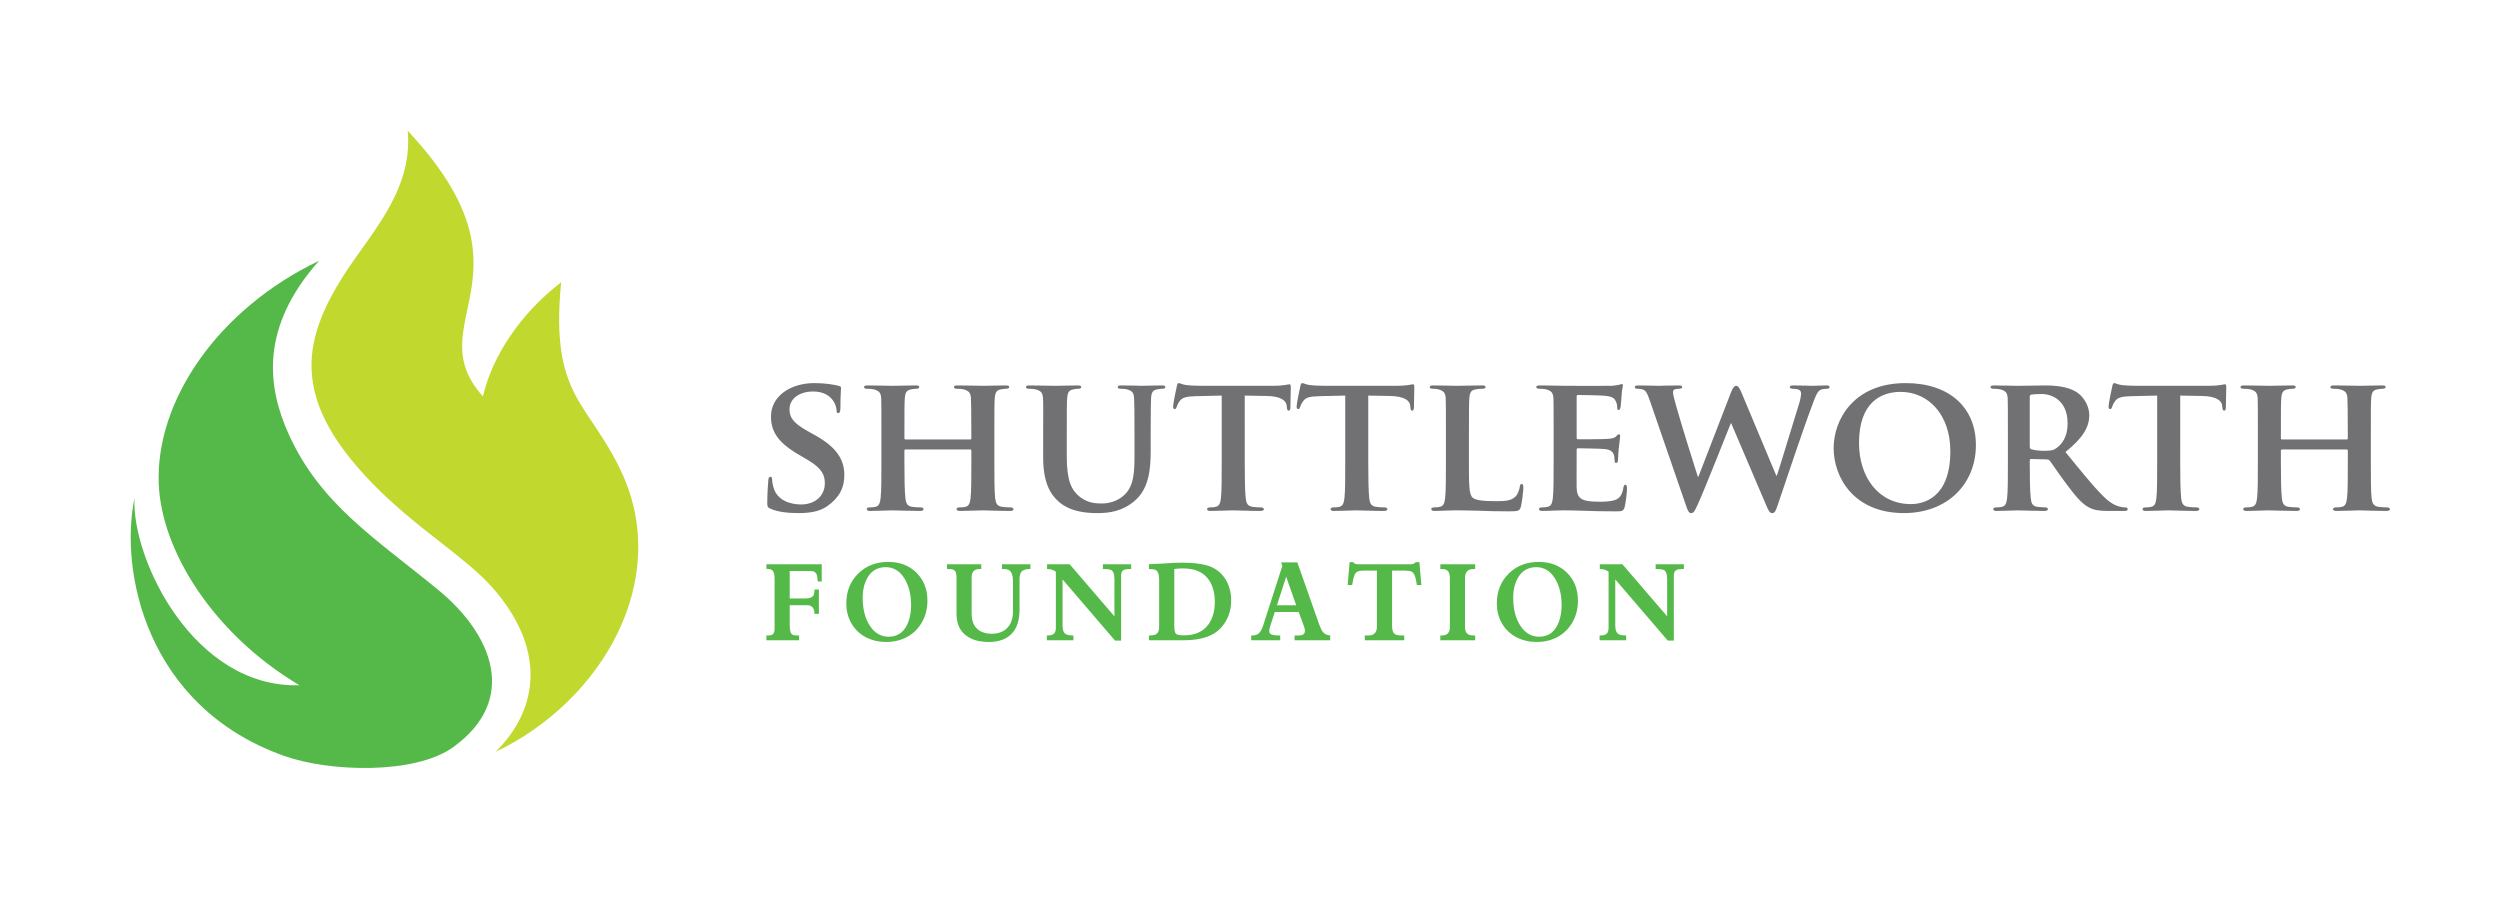 <?xml version="1.0" encoding="utf-8"?>
<!-- Generator: Adobe Illustrator 15.1.0, SVG Export Plug-In . SVG Version: 6.00 Build 0)  -->
<!DOCTYPE svg PUBLIC "-//W3C//DTD SVG 1.1//EN" "http://www.w3.org/Graphics/SVG/1.1/DTD/svg11.dtd">
<svg version="1.1" id="Layer_1" xmlns="http://www.w3.org/2000/svg" xmlns:xlink="http://www.w3.org/1999/xlink" x="0px" y="0px"
	 width="433.7px" height="155.91px" viewBox="0 0 433.7 155.91" enable-background="new 0 0 433.7 155.91" xml:space="preserve">
<g>
	<defs>
		<rect id="SVGID_1_" x="22.677" y="22.68" width="391.934" height="110.551"/>
	</defs>
	<clipPath id="SVGID_2_">
		<use xlink:href="#SVGID_1_"  overflow="visible"/>
	</clipPath>
	<path clip-path="url(#SVGID_2_)" fill="#54B948" d="M280.218,100.515v8.008c0,0.866,0.244,1.385,0.731,1.566
		c0.272,0.101,0.656,0.155,1.154,0.155v0.826h-4.604v-0.826h0.109c0.495,0,0.846-0.089,1.061-0.263
		c0.259-0.196,0.388-0.558,0.388-1.072v-9.729c-0.402-0.312-0.908-0.468-1.524-0.468v-0.825h3.921l7.762,9.032v-6.405
		c0-0.96-0.22-1.516-0.65-1.667c-0.253-0.088-0.64-0.135-1.16-0.135h-0.186v-0.825h4.901v0.825h-0.188
		c-0.494,0-0.845,0.051-1.058,0.145c-0.333,0.16-0.501,0.471-0.501,0.934v11.343h-1.049L280.218,100.515z M262.509,103.67
		c0,2.003,0.422,3.639,1.261,4.906c0.824,1.254,1.91,1.883,3.261,1.883c1.67,0,2.82-0.908,3.454-2.72
		c0.282-0.839,0.425-1.752,0.425-2.756c0-1.819-0.38-3.355-1.141-4.603c-0.804-1.324-1.895-1.988-3.267-1.988
		c-1.647,0-2.811,0.836-3.493,2.504C262.676,101.707,262.509,102.629,262.509,103.67 M259.669,104.694
		c0-2.088,0.682-3.815,2.047-5.172c1.362-1.36,3.108-2.042,5.238-2.042c2,0,3.633,0.631,4.894,1.88
		c1.264,1.255,1.895,2.871,1.895,4.86c0,1.508-0.38,2.857-1.141,4.044c-0.745,1.159-1.752,2.008-3.027,2.537
		c-0.894,0.378-1.885,0.568-2.98,0.568c-1.269,0-2.425-0.26-3.464-0.787c-1.149-0.587-2.028-1.438-2.638-2.554
		C259.941,107.015,259.669,105.902,259.669,104.694 M249.869,98.713v-0.825h6.044v0.825h-0.316c-0.963,0-1.448,0.531-1.448,1.593
		v8.395c0,0.571,0.118,0.974,0.355,1.2c0.233,0.227,0.61,0.344,1.131,0.344h0.278v0.826h-6.044v-0.826h0.271
		c0.922,0,1.382-0.488,1.382-1.46v-8.479c0-0.57-0.104-0.979-0.314-1.225c-0.213-0.244-0.574-0.368-1.087-0.368H249.869z
		 M241.501,98.992v9.665c0,0.628,0.136,1.057,0.407,1.287c0.234,0.197,0.65,0.3,1.243,0.3h0.456v0.826h-6.842v-0.826h0.642
		c0.975,0,1.465-0.53,1.465-1.587v-9.665h-2.246c-0.453,0-0.779,0.036-0.976,0.104c-0.323,0.112-0.552,0.346-0.687,0.706
		c-0.131,0.322-0.262,0.887-0.391,1.686h-0.779l0.342-3.964h0.613c0.172,0.181,0.295,0.279,0.361,0.301
		c0.125,0.042,0.309,0.063,0.551,0.063h9.049c0.374,0,0.675-0.124,0.909-0.364h0.615l0.342,3.964h-0.778
		c-0.105-0.653-0.187-1.089-0.251-1.304c-0.162-0.544-0.387-0.888-0.679-1.024c-0.239-0.109-0.617-0.167-1.131-0.167H241.501z
		 M224.868,105.005l-1.746-4.955l-1.597,4.955H224.868z M225.303,106.174h-4.158l-0.798,2.483c-0.194,0.586-0.203,1.001-0.028,1.232
		c0.168,0.233,0.677,0.354,1.53,0.354h0.243v0.826h-5.041v-0.826h0.288c0.514,0,0.925-0.191,1.234-0.57
		c0.217-0.278,0.426-0.734,0.629-1.377l3.252-10.109l-0.207-0.621h2.814l3.796,10.772c0.226,0.632,0.448,1.078,0.669,1.335
		c0.299,0.337,0.71,0.528,1.236,0.57v0.826h-6.182v-0.826h0.668c0.554,0,0.906-0.136,1.047-0.407
		c0.139-0.261,0.105-0.664-0.094-1.207L225.303,106.174z M203.716,98.713v9.896c0,0.709,0.094,1.154,0.291,1.338
		c0.195,0.186,0.648,0.275,1.359,0.275c1.938,0,3.361-0.632,4.271-1.893c0.74-1.042,1.111-2.338,1.111-3.893
		c0-1.819-0.469-3.258-1.41-4.307c-0.908-1.013-2.291-1.519-4.141-1.519C204.669,98.611,204.171,98.644,203.716,98.713
		 M199.323,98.713v-0.825c0.452-0.029,0.899-0.054,1.346-0.075l0.92-0.042c0.066,0,0.332-0.014,0.798-0.049
		c1.015-0.071,1.883-0.107,2.599-0.107c2.475,0,4.275,0.288,5.393,0.853c1.332,0.674,2.265,1.751,2.798,3.229
		c0.271,0.767,0.407,1.586,0.407,2.462c0,1.854-0.59,3.44-1.766,4.752c-1.292,1.439-3.443,2.161-6.451,2.161h-6.043v-0.826
		c0.604,0,1.029-0.082,1.27-0.241c0.33-0.211,0.494-0.624,0.494-1.239v-8.188c0-0.963-0.219-1.536-0.648-1.718
		C200.188,98.764,199.817,98.713,199.323,98.713 M184.333,100.515v8.008c0,0.866,0.244,1.385,0.731,1.566
		c0.272,0.101,0.656,0.155,1.153,0.155v0.826h-4.604v-0.826h0.11c0.494,0,0.846-0.089,1.058-0.263
		c0.26-0.196,0.391-0.558,0.391-1.072v-9.729c-0.403-0.312-0.909-0.468-1.525-0.468v-0.825h3.92l7.764,9.032v-6.405
		c0-0.96-0.221-1.516-0.651-1.667c-0.254-0.088-0.64-0.135-1.16-0.135h-0.187v-0.825h4.902v0.825h-0.188
		c-0.493,0-0.846,0.051-1.059,0.145c-0.332,0.16-0.5,0.471-0.5,0.934v11.343h-1.049L184.333,100.515z M173.827,98.713v-0.825h4.93
		v0.825h-0.139c-0.615,0-1.052,0.121-1.318,0.365c-0.285,0.268-0.428,0.734-0.428,1.396v5.276c0,1.876-0.472,3.293-1.42,4.242
		c-0.908,0.919-2.218,1.378-3.92,1.378c-1.613,0-2.908-0.36-3.88-1.077c-1.146-0.841-1.716-2.112-1.716-3.818v-6.322
		c0-0.559-0.096-0.938-0.289-1.139s-0.539-0.301-1.039-0.301h-0.326v-0.825h5.95v0.825h-0.323c-0.898,0-1.346,0.482-1.346,1.439
		v6.322c0,1.575,0.579,2.617,1.736,3.126c0.514,0.229,1.082,0.344,1.707,0.344c1.145,0,2.046-0.326,2.699-0.977
		c0.684-0.682,1.024-1.652,1.024-2.917v-5.154c0-1.007-0.211-1.659-0.633-1.957c-0.229-0.151-0.538-0.227-0.929-0.227H173.827z
		 M149.657,103.67c0,2.003,0.42,3.639,1.262,4.906c0.822,1.254,1.91,1.883,3.26,1.883c1.67,0,2.82-0.908,3.453-2.72
		c0.283-0.839,0.426-1.752,0.426-2.756c0-1.819-0.381-3.355-1.141-4.603c-0.806-1.324-1.896-1.988-3.269-1.988
		c-1.647,0-2.81,0.836-3.491,2.504C149.825,101.707,149.657,102.629,149.657,103.67 M146.816,104.694
		c0-2.088,0.681-3.815,2.048-5.172c1.363-1.36,3.108-2.042,5.238-2.042c1.999,0,3.631,0.631,4.893,1.88
		c1.266,1.255,1.896,2.871,1.896,4.86c0,1.508-0.381,2.857-1.142,4.044c-0.744,1.159-1.752,2.008-3.025,2.537
		c-0.895,0.378-1.887,0.568-2.982,0.568c-1.268,0-2.424-0.26-3.464-0.787c-1.151-0.587-2.028-1.438-2.637-2.554
		C147.089,107.015,146.816,105.902,146.816,104.694 M136.999,99.057v4.769h2.646c0.839,0,1.347-0.202,1.513-0.611
		c0.094-0.219,0.139-0.533,0.139-0.94h0.764v4.224h-0.764c0-1.009-0.435-1.514-1.309-1.514h-2.988v3.415
		c0,0.954,0.158,1.52,0.472,1.7c0.175,0.096,0.442,0.146,0.799,0.146h0.36v0.826h-5.678v-0.826h0.303c0.41,0,0.699-0.092,0.867-0.27
		c0.164-0.18,0.25-0.495,0.25-0.942v-8.58c0-0.586-0.067-1.003-0.197-1.251c-0.176-0.338-0.506-0.51-0.981-0.51h-0.241v-0.804h9.599
		v2.987h-0.688c-0.031-0.617-0.105-1.049-0.221-1.281c-0.174-0.361-0.501-0.537-0.977-0.537H136.999z"/>
	<path clip-path="url(#SVGID_2_)" fill="#717073" d="M395.892,76.243c-0.102,0-0.203-0.033-0.203-0.203v-0.61
		c0-4.365,0-5.416,0.066-6.33c0.069-1.016,0.305-1.422,1.118-1.557c0.339-0.069,0.609-0.102,0.847-0.102
		c0.373,0,0.541-0.102,0.541-0.306c0-0.203-0.203-0.27-0.61-0.27c-1.185,0-3.249,0.066-3.96,0.066c-0.812,0-2.775-0.066-4.366-0.066
		c-0.406,0-0.644,0.066-0.644,0.27c0,0.204,0.203,0.306,0.508,0.306c0.439,0,0.948,0.032,1.186,0.102
		c0.948,0.27,1.219,0.575,1.286,1.557c0.034,0.914,0.034,1.727,0.034,6.094v5.077c0,2.641,0,4.908-0.137,6.128
		c-0.101,0.846-0.27,1.388-0.88,1.522c-0.271,0.069-0.607,0.104-1.05,0.104c-0.372,0-0.472,0.168-0.472,0.303
		c0,0.203,0.201,0.311,0.574,0.311c1.185,0,3.147-0.101,3.824-0.101c0.847,0,2.911,0.101,4.841,0.101c0.374,0,0.61-0.107,0.61-0.311
		c0-0.135-0.135-0.303-0.474-0.303c-0.439,0-1.117-0.034-1.524-0.104c-0.88-0.135-1.049-0.677-1.15-1.489
		c-0.136-1.253-0.169-3.453-0.169-6.094v-2.199c0-0.136,0.102-0.17,0.203-0.17h11.238c0.068,0,0.169,0.067,0.169,0.17v2.199
		c0,2.641,0,4.841-0.136,6.061c-0.102,0.846-0.271,1.388-0.879,1.522c-0.271,0.069-0.61,0.104-1.083,0.104
		c-0.338,0-0.475,0.168-0.475,0.303c0,0.203,0.237,0.311,0.644,0.311c1.15,0,3.25-0.101,3.927-0.101
		c0.812,0,2.775,0.101,4.705,0.101c0.373,0,0.609-0.107,0.609-0.311c0-0.135-0.17-0.303-0.474-0.303
		c-0.475,0-1.117-0.034-1.523-0.104c-0.914-0.135-1.083-0.677-1.185-1.489c-0.136-1.253-0.136-3.521-0.136-6.161v-5.077
		c0-4.367,0-5.18,0.067-6.094c0.068-1.016,0.305-1.422,1.083-1.557c0.372-0.069,0.644-0.102,0.881-0.102
		c0.338,0,0.541-0.102,0.541-0.306c0-0.203-0.203-0.27-0.643-0.27c-1.151,0-3.115,0.066-3.826,0.066
		c-0.777,0-2.877-0.066-4.468-0.066c-0.439,0-0.643,0.066-0.643,0.27c0,0.204,0.168,0.306,0.507,0.306
		c0.407,0,0.915,0.032,1.151,0.102c0.947,0.27,1.218,0.575,1.286,1.557c0.033,0.914,0.067,1.965,0.067,6.33v0.61
		c0,0.17-0.101,0.203-0.169,0.203H395.892z M374.226,80.271c0,2.641,0,4.908-0.134,6.128c-0.102,0.846-0.271,1.388-0.881,1.522
		c-0.237,0.069-0.61,0.104-1.05,0.104c-0.372,0-0.474,0.168-0.474,0.303c0,0.203,0.204,0.311,0.576,0.311
		c1.185,0,3.215-0.101,3.893-0.101c0.846,0,2.843,0.101,4.807,0.101c0.338,0,0.575-0.107,0.575-0.311
		c0-0.135-0.134-0.303-0.474-0.303c-0.44,0-1.117-0.034-1.522-0.104c-0.88-0.135-1.051-0.677-1.151-1.489
		c-0.136-1.253-0.17-3.521-0.17-6.161V68.626l3.757,0.067c2.676,0.034,3.454,0.915,3.521,1.657l0.034,0.307
		c0.033,0.439,0.102,0.576,0.338,0.576c0.17,0,0.236-0.169,0.271-0.475c0-0.745,0.067-2.878,0.067-3.485
		c0-0.441-0.033-0.61-0.237-0.61c-0.102,0-0.338,0.066-0.812,0.135c-0.439,0.068-1.083,0.135-2.03,0.135h-12.085
		c-0.982,0-2.099-0.033-2.98-0.135c-0.743-0.101-1.049-0.338-1.285-0.338c-0.169,0-0.271,0.168-0.339,0.541
		c-0.067,0.237-0.643,3.013-0.643,3.487c0,0.304,0.067,0.475,0.271,0.475c0.201,0,0.27-0.137,0.338-0.373
		c0.067-0.203,0.203-0.576,0.508-0.981c0.438-0.645,1.149-0.847,2.878-0.881l4.433-0.102V80.271z M352.122,68.863
		c0-0.237,0.067-0.338,0.271-0.407c0.305-0.066,1.017-0.102,1.761-0.102c1.76,0,4.535,1.051,4.535,5.112
		c0,2.37-1.015,3.622-1.929,4.266c-0.509,0.372-0.914,0.474-2.099,0.474c-0.745,0-1.625-0.067-2.269-0.271
		c-0.203-0.101-0.271-0.202-0.271-0.508V68.863z M348.331,80.271c0,2.641,0,4.908-0.136,6.128c-0.103,0.846-0.271,1.388-0.881,1.522
		c-0.271,0.069-0.608,0.104-1.049,0.104c-0.373,0-0.474,0.168-0.474,0.303c0,0.203,0.203,0.311,0.575,0.311
		c1.185,0,3.08-0.101,3.655-0.101c0.44,0,2.912,0.101,4.639,0.101c0.372,0,0.608-0.107,0.608-0.311c0-0.135-0.135-0.303-0.372-0.303
		c-0.373,0-1.016-0.034-1.456-0.104c-0.913-0.135-1.049-0.677-1.15-1.522c-0.135-1.22-0.169-3.453-0.169-6.128v-0.406
		c0-0.169,0.101-0.236,0.236-0.236l2.675,0.067c0.204,0,0.372,0.033,0.541,0.204c0.373,0.438,1.626,2.368,2.81,3.927
		c1.658,2.232,2.776,3.588,4.063,4.23c0.778,0.406,1.59,0.581,3.25,0.581h2.843c0.372,0,0.575-0.066,0.575-0.311
		c0-0.135-0.136-0.303-0.372-0.303c-0.237,0-0.406,0-0.712-0.069c-0.474-0.103-1.522-0.237-3.182-1.896
		c-1.794-1.794-3.892-4.4-6.534-7.648c2.912-2.337,4.132-4.232,4.132-6.365c0-1.929-1.253-3.385-2.1-3.961
		c-1.591-1.049-3.758-1.218-5.653-1.218c-0.913,0-3.622,0.066-4.638,0.066c-0.609,0-2.505-0.066-4.062-0.066
		c-0.441,0-0.678,0.066-0.678,0.27c0,0.204,0.203,0.306,0.509,0.306c0.439,0,0.947,0.032,1.184,0.102
		c0.948,0.27,1.218,0.575,1.287,1.557c0.034,0.914,0.034,1.727,0.034,6.094V80.271z M331.507,87.448
		c-5.62,0-9.005-4.672-9.005-10.597c0-7.107,3.892-8.868,7.211-8.868c4.806,0,8.631,3.927,8.631,10.29
		C338.344,86.466,333.605,87.448,331.507,87.448 M330.288,89.01c7.685,0,12.491-5.184,12.491-11.786
		c0-6.601-4.673-10.764-12.188-10.764c-9.038,0-12.49,6.363-12.49,11.272C318.102,82.844,321.621,89.01,330.288,89.01
		 M292.577,87.955c0.271,0.751,0.44,1.055,0.812,1.055c0.44,0,0.61-0.339,1.151-1.528c1.218-2.642,5.213-12.83,5.721-14.049h0.068
		l6.059,14.185c0.44,1.054,0.644,1.393,1.049,1.393c0.44,0,0.609-0.339,0.948-1.359c1.456-4.299,4.502-13.438,5.89-17.061
		c0.61-1.66,0.949-2.743,1.659-3.013c0.339-0.104,0.744-0.136,1.049-0.136c0.271,0,0.406-0.136,0.406-0.34
		c0-0.169-0.203-0.235-0.541-0.235c-0.981,0-2.268,0.066-2.471,0.066c-0.271,0-1.625-0.066-3.182-0.066
		c-0.476,0-0.711,0.066-0.711,0.27c0,0.17,0.235,0.306,0.507,0.306c1.186,0,1.456,0.338,1.456,0.812
		c0,0.406-0.102,0.981-0.306,1.658c-1.049,3.352-3.316,10.933-3.892,12.594h-0.103l-5.957-14.218
		c-0.372-0.915-0.644-1.355-0.981-1.355c-0.271,0-0.575,0.238-0.88,1.051l-5.688,14.713h-0.101
		c-0.44-1.32-3.148-10.036-3.657-11.932c-0.371-1.321-0.643-2.274-0.643-2.646c0-0.306,0.034-0.474,0.306-0.575
		c0.236-0.069,0.508-0.102,0.744-0.102c0.305,0,0.542-0.102,0.542-0.306c0-0.203-0.204-0.27-0.644-0.27
		c-1.726,0-3.182,0.066-3.454,0.066c-0.27,0-1.929-0.066-3.451-0.066c-0.446,0-0.684,0.066-0.684,0.27
		c0,0.204,0.169,0.306,0.476,0.306c0.275,0,0.851,0.032,1.155,0.236c0.44,0.272,0.678,0.948,1.05,1.997L292.577,87.955z
		 M269.523,80.271c0,2.641,0,4.908-0.135,6.128c-0.102,0.846-0.27,1.388-0.88,1.522c-0.271,0.069-0.609,0.104-1.05,0.104
		c-0.372,0-0.474,0.168-0.474,0.303c0,0.203,0.202,0.311,0.575,0.311c0.61,0,1.354-0.034,2.065-0.066
		c0.71,0,1.354-0.041,1.693-0.041c0.879,0,1.996,0.041,3.451,0.073c1.456,0.067,3.25,0.103,5.485,0.103c1.116,0,1.387,0,1.59-0.751
		c0.169-0.576,0.407-2.539,0.407-3.182c0-0.306-0.034-0.678-0.271-0.678c-0.202,0-0.271,0.136-0.339,0.44
		c-0.204,1.185-0.541,1.794-1.286,2.132c-0.778,0.338-2.031,0.373-2.81,0.373c-3.047,0-3.96-0.44-4.028-2.403
		c-0.033-0.847,0-3.284,0-4.266v-2.301c0-0.17,0.033-0.306,0.169-0.306c0.745,0,4.13,0.068,4.673,0.136
		c1.116,0.102,1.488,0.542,1.657,1.116c0.068,0.372,0.068,0.745,0.102,1.051c0,0.135,0.068,0.236,0.271,0.236
		c0.272,0,0.306-0.405,0.306-0.643c0-0.203,0.068-1.355,0.136-1.93c0.169-1.455,0.236-1.931,0.236-2.099
		c0-0.17-0.102-0.305-0.236-0.305c-0.136,0-0.237,0.168-0.475,0.372c-0.271,0.305-0.711,0.372-1.422,0.438
		c-0.677,0.07-4.536,0.07-5.214,0.07c-0.169,0-0.202-0.137-0.202-0.306v-7.108c0-0.17,0.068-0.271,0.202-0.271
		c0.61,0,4.165,0.066,4.672,0.135c1.49,0.136,1.727,0.541,1.964,1.049c0.169,0.338,0.203,0.847,0.203,1.05
		c0,0.237,0.034,0.372,0.237,0.372c0.237,0,0.305-0.339,0.338-0.474c0.068-0.339,0.136-1.59,0.17-1.896
		c0.067-1.32,0.236-1.66,0.236-1.862c0-0.136-0.033-0.271-0.202-0.271c-0.136,0-0.305,0.102-0.475,0.136
		c-0.236,0.034-0.71,0.136-1.251,0.169c-0.576,0.035-7.179,0-8.125,0c-0.848,0-2.742-0.066-4.301-0.066
		c-0.439,0-0.677,0.066-0.677,0.27c0,0.204,0.204,0.306,0.509,0.306c0.439,0,0.947,0.032,1.185,0.102
		c0.947,0.27,1.219,0.575,1.287,1.557c0.032,0.914,0.032,1.727,0.032,6.094V80.271z M254.833,75.193c0-4.367,0-5.18,0.067-6.094
		c0.067-1.016,0.305-1.422,1.116-1.557c0.34-0.069,0.813-0.102,1.151-0.102c0.372,0,0.542-0.102,0.542-0.306
		c0-0.203-0.203-0.27-0.644-0.27c-1.15,0-3.588,0.066-4.299,0.066c-0.812,0-2.708-0.066-4.097-0.066
		c-0.439,0-0.643,0.066-0.643,0.27c0,0.204,0.17,0.306,0.509,0.306c0.372,0,0.744,0.032,0.98,0.102
		c0.948,0.27,1.22,0.575,1.286,1.557c0.035,0.914,0.035,1.727,0.035,6.094v5.077c0,2.641,0,4.908-0.136,6.128
		c-0.103,0.846-0.271,1.388-0.88,1.522c-0.272,0.069-0.609,0.104-1.05,0.104c-0.373,0-0.475,0.168-0.475,0.303
		c0,0.203,0.203,0.311,0.576,0.311c0.608,0,1.354-0.034,2.064-0.066c0.711,0,1.354-0.041,1.693-0.041
		c1.218,0,2.471,0.041,3.96,0.073c1.49,0.067,3.215,0.103,5.348,0.103c1.559,0,1.693-0.135,1.896-0.785
		c0.237-0.846,0.441-2.979,0.441-3.317s-0.069-0.643-0.272-0.643c-0.236,0-0.304,0.169-0.338,0.44
		c-0.067,0.541-0.372,1.354-0.744,1.727c-0.745,0.778-1.896,0.812-3.488,0.812c-2.301,0-3.452-0.17-3.96-0.61
		c-0.643-0.541-0.643-2.369-0.643-6.06V75.193z M233.372,80.271c0,2.641,0,4.908-0.137,6.128c-0.102,0.846-0.271,1.388-0.879,1.522
		c-0.238,0.069-0.611,0.104-1.05,0.104c-0.372,0-0.475,0.168-0.475,0.303c0,0.203,0.202,0.311,0.575,0.311
		c1.185,0,3.216-0.101,3.894-0.101c0.847,0,2.843,0.101,4.806,0.101c0.34,0,0.576-0.107,0.576-0.311
		c0-0.135-0.135-0.303-0.474-0.303c-0.441,0-1.118-0.034-1.522-0.104c-0.881-0.135-1.05-0.677-1.152-1.489
		c-0.135-1.253-0.168-3.521-0.168-6.161V68.626l3.757,0.067c2.674,0.034,3.453,0.915,3.521,1.657l0.033,0.307
		c0.034,0.439,0.103,0.576,0.339,0.576c0.169,0,0.237-0.169,0.271-0.475c0-0.745,0.066-2.878,0.066-3.485
		c0-0.441-0.032-0.61-0.235-0.61c-0.103,0-0.339,0.066-0.813,0.135c-0.439,0.068-1.082,0.135-2.03,0.135h-12.086
		c-0.981,0-2.098-0.033-2.979-0.135c-0.744-0.101-1.049-0.338-1.286-0.338c-0.17,0-0.271,0.168-0.339,0.541
		c-0.068,0.237-0.645,3.013-0.645,3.487c0,0.304,0.07,0.475,0.272,0.475c0.204,0,0.271-0.137,0.338-0.373
		c0.067-0.203,0.203-0.576,0.509-0.981c0.439-0.645,1.15-0.847,2.877-0.881l4.436-0.102V80.271z M211.942,80.271
		c0,2.641,0,4.908-0.135,6.128c-0.103,0.846-0.271,1.388-0.879,1.522c-0.238,0.069-0.611,0.104-1.05,0.104
		c-0.373,0-0.474,0.168-0.474,0.303c0,0.203,0.201,0.311,0.574,0.311c1.186,0,3.215-0.101,3.893-0.101
		c0.847,0,2.845,0.101,4.807,0.101c0.34,0,0.576-0.107,0.576-0.311c0-0.135-0.134-0.303-0.475-0.303
		c-0.439,0-1.116-0.034-1.522-0.104c-0.88-0.135-1.049-0.677-1.151-1.489c-0.135-1.253-0.168-3.521-0.168-6.161V68.626l3.756,0.067
		c2.676,0.034,3.453,0.915,3.521,1.657l0.033,0.307c0.035,0.439,0.102,0.576,0.34,0.576c0.169,0,0.236-0.169,0.27-0.475
		c0-0.745,0.067-2.878,0.067-3.485c0-0.441-0.032-0.61-0.235-0.61c-0.102,0-0.34,0.066-0.812,0.135
		c-0.441,0.068-1.084,0.135-2.031,0.135h-12.086c-0.98,0-2.098-0.033-2.979-0.135c-0.744-0.101-1.049-0.338-1.286-0.338
		c-0.169,0-0.271,0.168-0.339,0.541c-0.068,0.237-0.643,3.013-0.643,3.487c0,0.304,0.067,0.475,0.27,0.475
		c0.205,0,0.271-0.137,0.339-0.373c0.067-0.203,0.204-0.576,0.509-0.981c0.439-0.645,1.15-0.847,2.876-0.881l4.435-0.102V80.271z
		 M180.969,79.425c0,4.163,1.185,6.296,2.709,7.616c2.166,1.902,5.247,1.969,6.804,1.969c1.93,0,4.196-0.304,6.295-2.069
		c2.506-2.065,2.845-5.45,2.845-8.667v-3.08c0-4.367,0.034-5.18,0.067-6.094c0.067-1.016,0.271-1.422,1.084-1.557
		c0.371-0.069,0.541-0.102,0.879-0.102c0.34,0,0.508-0.102,0.508-0.306c0-0.203-0.202-0.27-0.608-0.27
		c-1.151,0-3.149,0.066-3.487,0.066c-0.033,0-2.031-0.066-3.554-0.066c-0.407,0-0.61,0.066-0.61,0.27
		c0,0.204,0.17,0.306,0.508,0.306c0.339,0,0.847,0.032,1.084,0.102c0.947,0.27,1.185,0.575,1.252,1.557
		c0.033,0.914,0.068,1.727,0.068,6.094v3.622c0,2.945-0.068,5.449-1.727,7.008c-1.186,1.15-2.709,1.522-3.994,1.522
		c-1.016,0-2.438-0.102-3.759-1.15c-1.454-1.151-2.267-2.776-2.267-6.974v-4.028c0-4.367,0-5.18,0.067-6.094
		c0.067-1.016,0.304-1.422,1.083-1.557c0.372-0.069,0.541-0.102,0.88-0.102c0.306,0,0.474-0.102,0.474-0.306
		c0-0.203-0.203-0.27-0.643-0.27c-1.083,0-3.081,0.066-3.824,0.066c-0.881,0-2.879-0.066-4.47-0.066c-0.44,0-0.644,0.066-0.644,0.27
		c0,0.204,0.17,0.306,0.509,0.306c0.405,0,0.913,0.032,1.151,0.102c0.946,0.27,1.219,0.541,1.287,1.557
		c0.066,0.914,0.032,1.727,0.032,6.094V79.425z M157.104,76.243c-0.103,0-0.205-0.033-0.205-0.203v-0.61c0-4.365,0-5.416,0.068-6.33
		c0.068-1.016,0.305-1.422,1.117-1.557c0.339-0.069,0.609-0.102,0.847-0.102c0.373,0,0.541-0.102,0.541-0.306
		c0-0.203-0.202-0.27-0.608-0.27c-1.186,0-3.25,0.066-3.961,0.066c-0.812,0-2.776-0.066-4.367-0.066
		c-0.406,0-0.643,0.066-0.643,0.27c0,0.204,0.202,0.306,0.508,0.306c0.439,0,0.947,0.032,1.185,0.102
		c0.948,0.27,1.218,0.575,1.286,1.557c0.033,0.914,0.033,1.727,0.033,6.094v5.077c0,2.641,0,4.908-0.135,6.128
		c-0.102,0.846-0.271,1.388-0.88,1.522c-0.272,0.069-0.608,0.104-1.05,0.104c-0.372,0-0.473,0.168-0.473,0.303
		c0,0.203,0.201,0.311,0.574,0.311c1.185,0,3.148-0.101,3.824-0.101c0.848,0,2.912,0.101,4.842,0.101
		c0.373,0,0.609-0.107,0.609-0.311c0-0.135-0.135-0.303-0.475-0.303c-0.438,0-1.116-0.034-1.522-0.104
		c-0.881-0.135-1.049-0.677-1.151-1.489c-0.135-1.253-0.17-3.453-0.17-6.094v-2.199c0-0.136,0.103-0.17,0.205-0.17h11.238
		c0.066,0,0.168,0.067,0.168,0.17v2.199c0,2.641,0,4.841-0.135,6.061c-0.102,0.846-0.271,1.388-0.88,1.522
		c-0.271,0.069-0.609,0.104-1.083,0.104c-0.338,0-0.475,0.168-0.475,0.303c0,0.203,0.237,0.311,0.644,0.311
		c1.151,0,3.25-0.101,3.927-0.101c0.812,0,2.775,0.101,4.705,0.101c0.373,0,0.609-0.107,0.609-0.311
		c0-0.135-0.168-0.303-0.475-0.303c-0.473,0-1.115-0.034-1.523-0.104c-0.912-0.135-1.082-0.677-1.184-1.489
		c-0.137-1.253-0.137-3.521-0.137-6.161v-5.077c0-4.367,0-5.18,0.068-6.094c0.068-1.016,0.305-1.422,1.084-1.557
		c0.371-0.069,0.643-0.102,0.879-0.102c0.34,0,0.543-0.102,0.543-0.306c0-0.203-0.203-0.27-0.643-0.27
		c-1.152,0-3.115,0.066-3.826,0.066c-0.778,0-2.877-0.066-4.469-0.066c-0.439,0-0.643,0.066-0.643,0.27
		c0,0.204,0.169,0.306,0.507,0.306c0.407,0,0.915,0.032,1.151,0.102c0.947,0.27,1.219,0.575,1.287,1.557
		c0.033,0.914,0.066,1.965,0.066,6.33v0.61c0,0.17-0.102,0.203-0.168,0.203H157.104z M138.519,89.01
		c1.592,0,3.555-0.169,4.977-1.189c2.166-1.524,2.979-3.25,2.979-5.384c0-2.605-1.218-4.806-5.145-6.973l-1.219-0.677
		c-2.674-1.489-3.148-2.504-3.148-3.791c0-1.964,1.929-3.081,4.062-3.081c1.93,0,2.877,0.812,3.317,1.353
		c0.642,0.746,0.779,1.626,0.779,1.897c0,0.338,0.101,0.508,0.304,0.508c0.236,0,0.372-0.305,0.372-0.914
		c0-2.269,0.103-3.081,0.103-3.453c0-0.204-0.136-0.305-0.406-0.373c-0.779-0.203-2.303-0.473-4.232-0.473
		c-4.129,0-7.515,2.268-7.515,5.788c0,2.539,1.151,4.468,4.672,6.534l1.726,1.015c2.641,1.557,2.945,2.811,2.945,4.062
		c0,2.03-1.557,3.655-4.13,3.655c-1.861,0-4.097-0.711-4.739-2.843c-0.169-0.509-0.271-1.117-0.271-1.49
		c0-0.203-0.033-0.474-0.305-0.474c-0.236,0-0.371,0.305-0.371,0.745c-0.035,0.474-0.17,2.268-0.17,3.825
		c0,0.643,0.102,0.778,0.576,0.981C134.965,88.841,136.794,89.01,138.519,89.01"/>
	<path clip-path="url(#SVGID_2_)" fill="#54B948" d="M55.353,45.237c-17.533,8.383-28.415,24.28-27.811,38.764
		c0.486,11.612,9.5,26.01,24.404,34.874c-18.228,0.556-29.068-21.655-28.621-32.419c-2.6,12.52,1.939,36.144,25.967,44.678
		c7.916,2.811,22.713,3.246,29.32-1.514c11.424-8.228,6.825-19.558-2.578-27.276C65.144,93.405,55.59,87.488,50.099,75.356
		C46.37,67.121,45.028,56.85,55.353,45.237"/>
	<path clip-path="url(#SVGID_2_)" fill="#C1D82F" d="M64.699,83.957C49.272,68.144,52.494,57.453,62.36,43.752
		c4.595-6.381,9.13-12.755,8.367-21.073c23.484,25.07,1.52,33.258,13.054,46.088c1.631-7.077,6.612-14.474,13.565-19.798
		c-1.928,19.917,4.642,20.542,10.416,32.809c8.91,18.925-3.418,39.925-21.816,48.669c7.812-7.67,8.622-18.206-0.576-28.576
		C80.69,96.594,72.203,91.647,64.699,83.957"/>
</g>
</svg>
